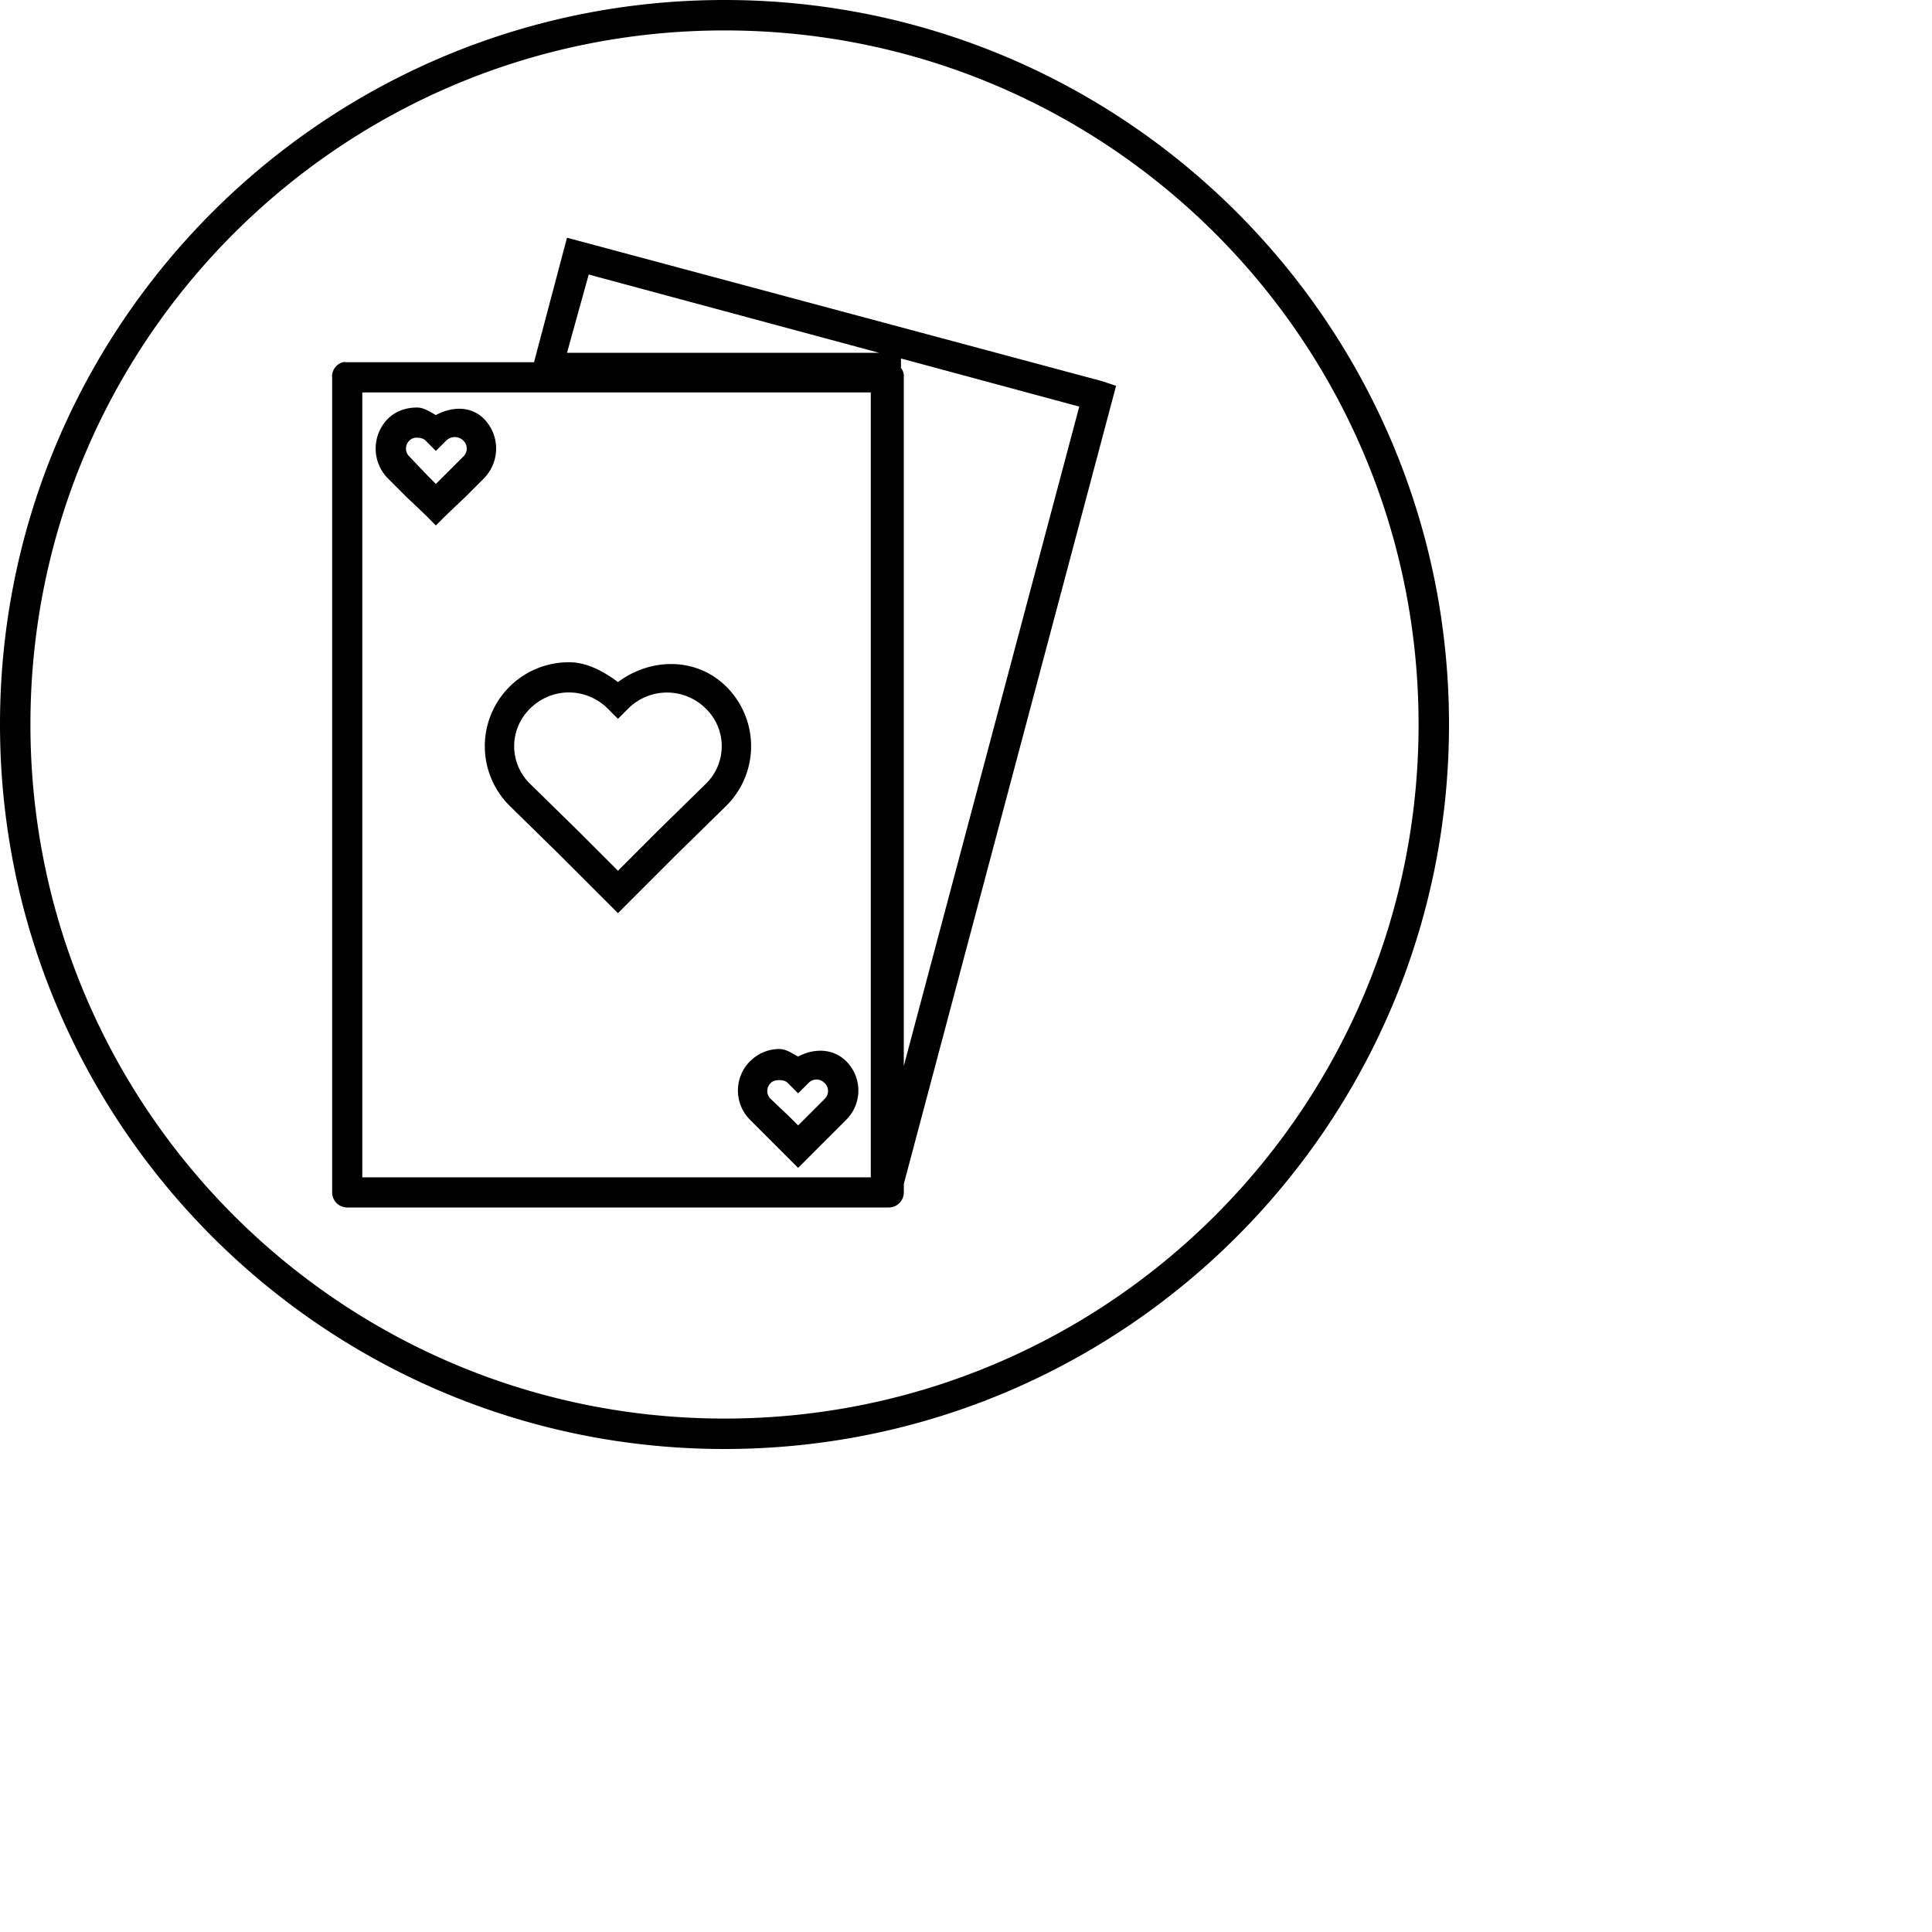<svg xmlns="http://www.w3.org/2000/svg" width="64" height="64"><path d="M24 0C10.751 0 0 10.749 0 23.998 0 37.248 10.752 48 24 48s24-10.753 24-24.002C48 10.748 37.249 0 24 0zm0 1.008c12.704 0 22.992 10.285 22.992 22.99 0 12.705-10.288 22.994-22.992 22.994S1.008 36.702 1.008 23.998c0-12.705 10.288-22.99 22.992-22.99zm-5.217 6.867-.125.469L17.69 12h-6.187a.5.5 0 0 0-.156 0 .5.5 0 0 0-.344.406.5.5 0 0 0 0 .094v27a.5.5 0 0 0 .5.5h17.937a.5.5 0 0 0 .5-.5v-.281l6.907-25.969.125-.469-.469-.156L19.252 8l-.469-.125zm.719 1.219 9.625 2.594H18.783l.719-2.594zm10.344 2.781 5.906 1.594-5.813 21.843V12.5a.5.5 0 0 0 0-.094.5.5 0 0 0-.093-.219v-.312zM12.002 13h16.844v26H12.002V13zm1.812.5c-.353 0-.7.11-.968.375a1.407 1.407 0 0 0 0 1.969l.625.625.625.593.343.344.344-.343.625-.594.625-.625a1.407 1.407 0 0 0 0-1.969c-.44-.438-1.07-.409-1.594-.125-.205-.112-.395-.25-.625-.25zm1.25.979c.102 0 .204.038.282.115a.362.362 0 0 1 0 .531l-.625.625-.282.281-.28-.281-.595-.625a.362.362 0 0 1 0-.531.319.319 0 0 1 .25-.094c.095 0 .204.017.282.094l.343.344.344-.344a.398.398 0 0 1 .281-.115zm3.782 7.459a2.781 2.781 0 0 0-1.969 4.75l1.625 1.593 1.625 1.625.344.344.343-.344 1.625-1.625 1.625-1.593a2.78 2.78 0 0 0 0-3.938c-.992-.986-2.5-.968-3.593-.156-.494-.366-1.037-.657-1.625-.657zm0 1c.458 0 .927.179 1.281.53l.344.345.343-.344a1.82 1.82 0 0 1 2.563 0 1.736 1.736 0 0 1 0 2.5l-1.625 1.593-1.281 1.282-1.282-1.282-1.625-1.593a1.736 1.736 0 0 1 0-2.5 1.826 1.826 0 0 1 1.282-.532zm6.968 11.812c-.353 0-.7.14-.968.406a1.37 1.37 0 0 0 0 1.938l.625.625.625.625.343.343.344-.343.625-.625.625-.625a1.37 1.37 0 0 0 0-1.938c-.439-.436-1.071-.435-1.594-.156-.204-.11-.398-.25-.625-.25zm1.235 1.01c.094 0 .188.038.265.115a.362.362 0 0 1 0 .531l-.875.875-.28-.281-.626-.594a.362.362 0 0 1 0-.531c.077-.077.18-.094.281-.094.102 0 .204.017.282.094l.343.344.344-.344a.376.376 0 0 1 .266-.115z" color="#000" font-family="Sans" font-weight="400" overflow="visible" style="line-height:normal;-inkscape-font-specification:Sans;text-indent:0;text-align:start;text-decoration-line:none;text-transform:none;block-progression:tb;marker:none"/></svg>